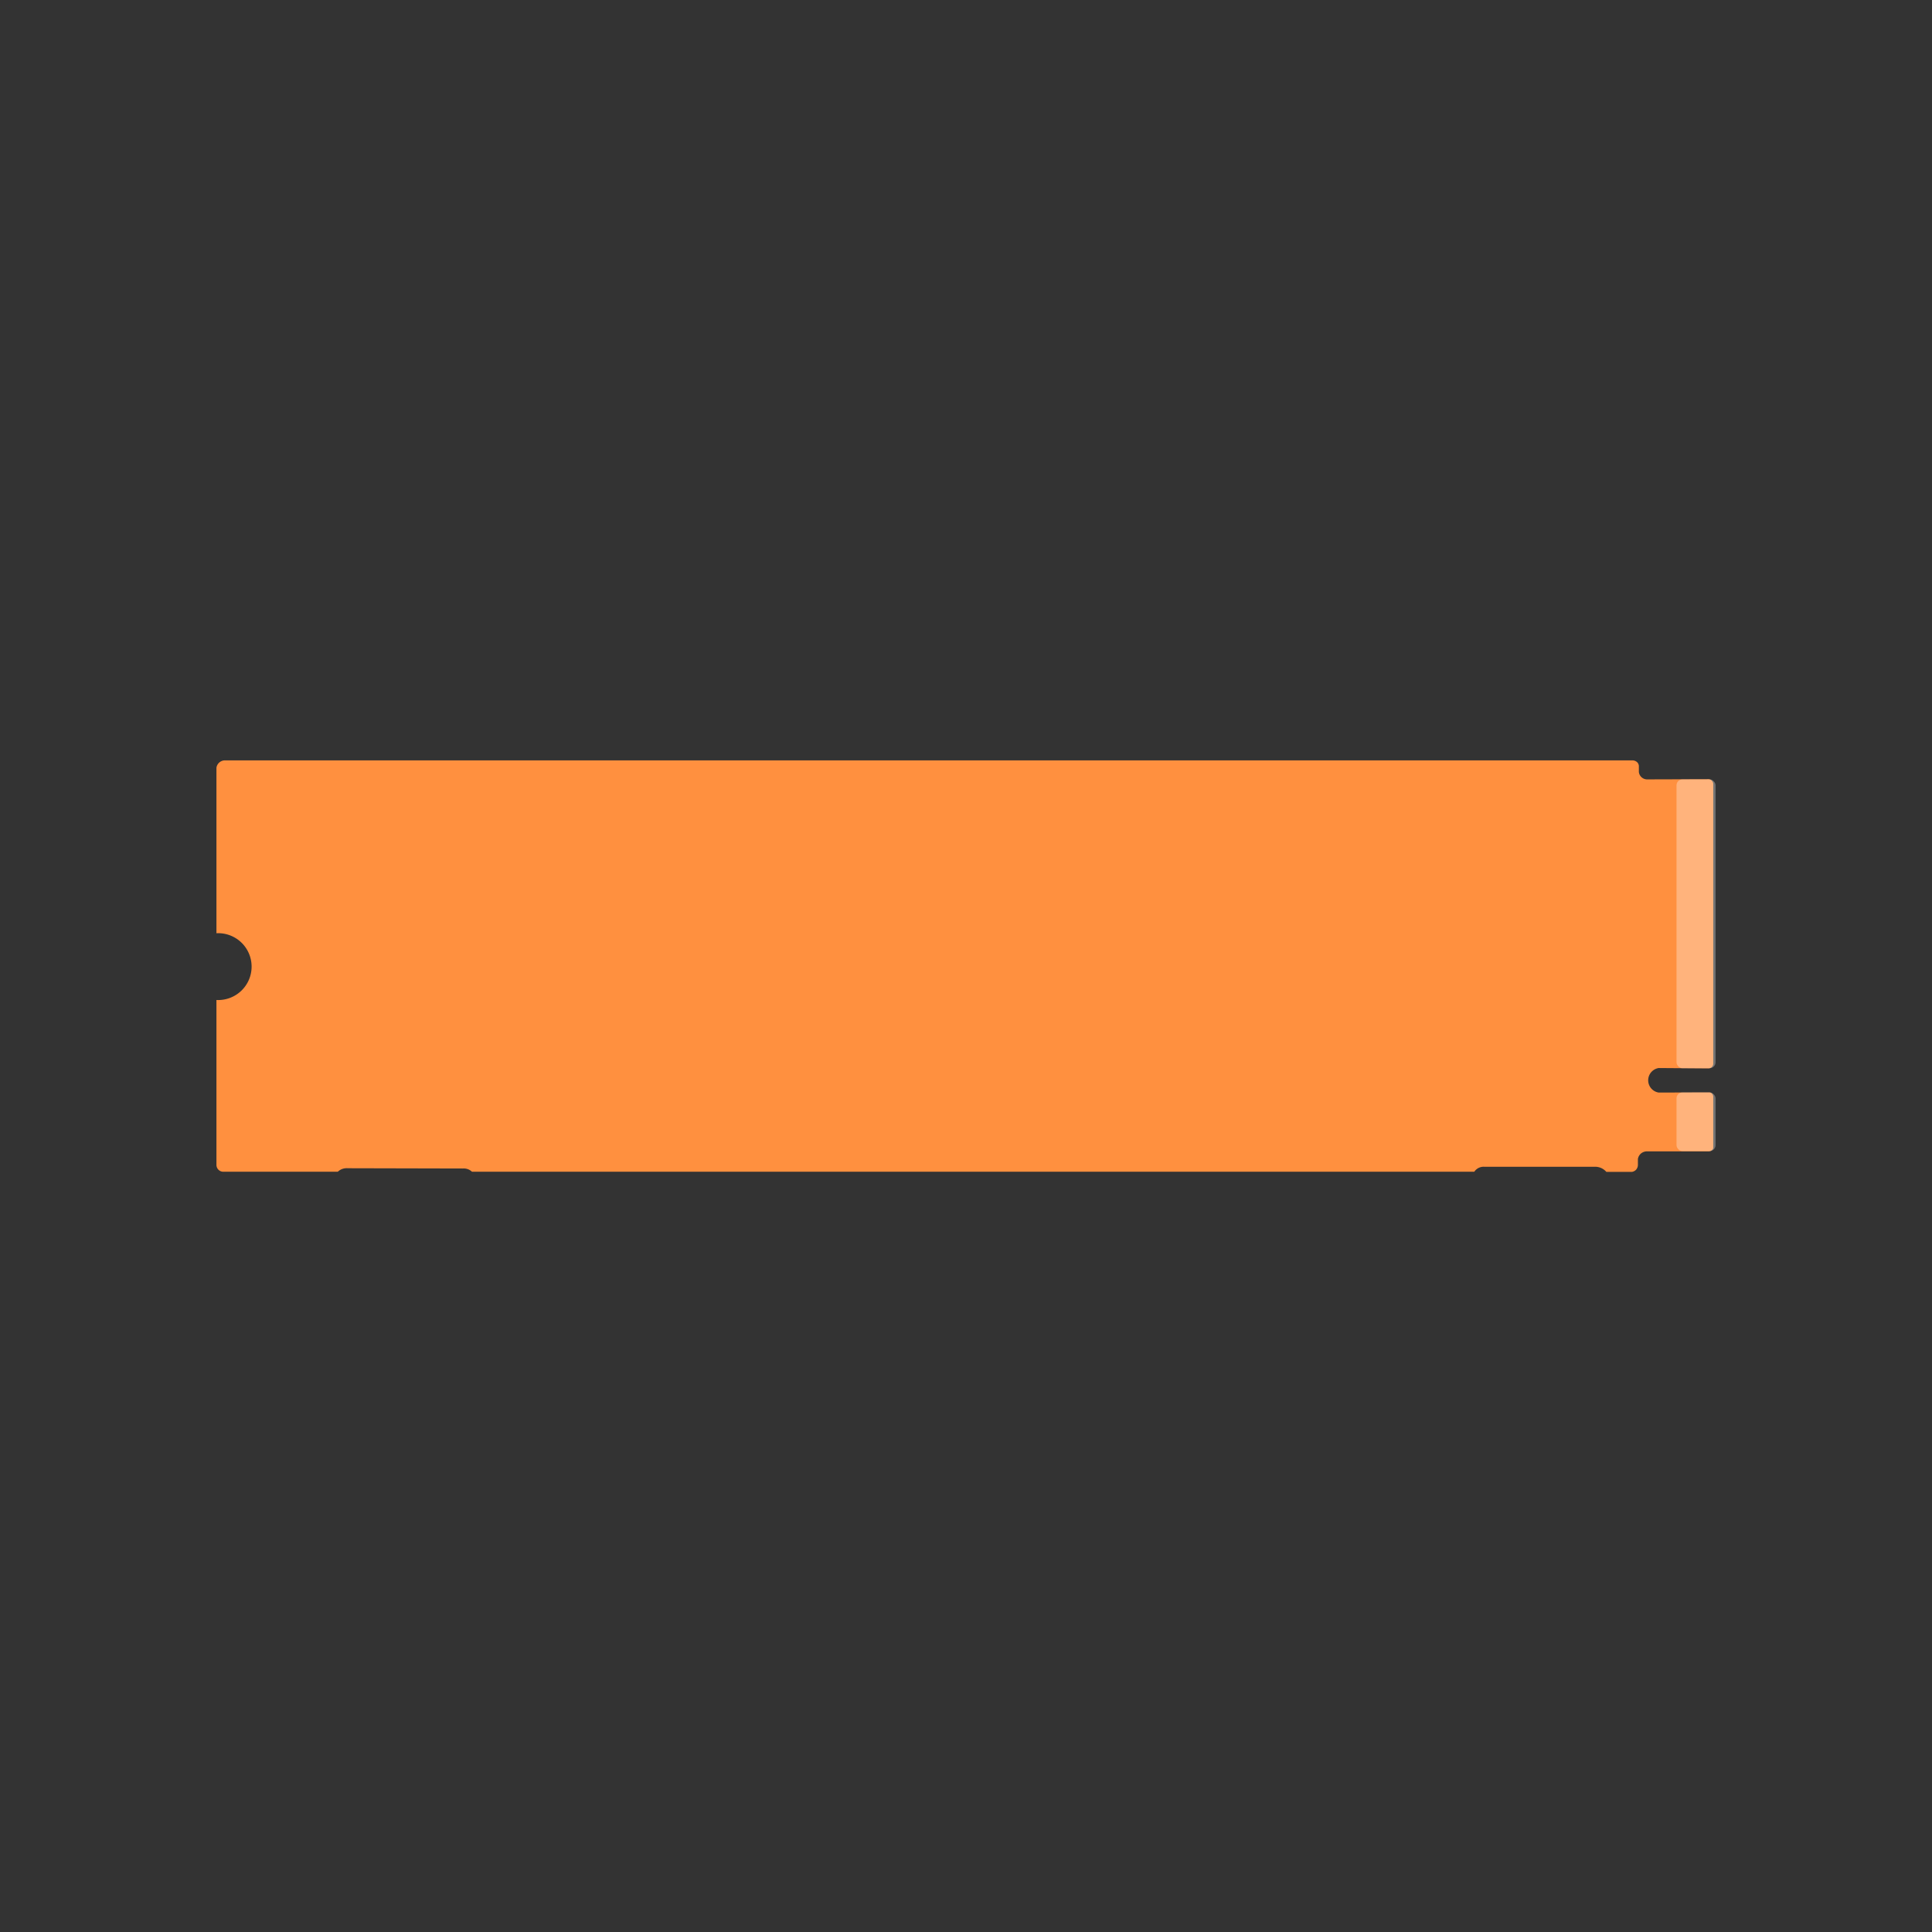 <svg id="Layer_1" data-name="Layer 1" xmlns="http://www.w3.org/2000/svg" viewBox="0 0 644.38 644.38"><rect x="0" y="0" width="644.38" height="644.38" fill="#333333" stroke="none"/><defs><style>.cls-1{fill:#ff903f;}.cls-2{fill:#fff;opacity:0.32;}.cls-3{fill:none;opacity:0.13;}</style></defs><title>Nvme</title><path class="cls-1" d="M390,445.86v55.21a11.15,11.15,0,1,1,0,22.27v55a2.29,2.29,0,0,0,2.28,2.28h38.19a4.55,4.55,0,0,1,1.35-.87,4.46,4.46,0,0,1,2-.3l38.29.09a4.16,4.16,0,0,1,1.73.22,4,4,0,0,1,1.39.86H809.53a3.73,3.73,0,0,1,3.32-1.66l36.82,0a4.94,4.94,0,0,1,3.91,1.71h8.5a2.39,2.39,0,0,0,1.41-.73,2.45,2.45,0,0,0,.61-1.68v-1.89a3.05,3.05,0,0,1,.91-1.73,3.15,3.15,0,0,1,2.34-.81H887.6a1.77,1.77,0,0,0,1.5-.75,1.11,1.11,0,0,0,.13-.49V555.7a1.57,1.57,0,0,0-.55-1.26,1.34,1.34,0,0,0-.75-.28l-16.9.05a4.14,4.14,0,0,1,0-8.18l16.44.12a1.72,1.72,0,0,0,1.37-.54,1.64,1.64,0,0,0,.39-1V451.33a1.66,1.66,0,0,0-.38-1.05,1.68,1.68,0,0,0-1.09-.58l-20.47.06a2.78,2.78,0,0,1-2.87-2.47l0-2.05a2,2,0,0,0-.42-1.05,2.29,2.29,0,0,0-1.76-.77H392.62a2.93,2.93,0,0,0-1.73.76A2.88,2.88,0,0,0,390,445.86Z" transform="translate(-317.81 -189.81)"/><rect class="cls-2" x="559.17" y="259.94" width="13.02" height="96.35" rx="1.98"/><rect class="cls-2" x="559.17" y="364.35" width="13.02" height="19.58" rx="1.98"/><rect class="cls-3" width="644.38" height="644.38"/></svg>